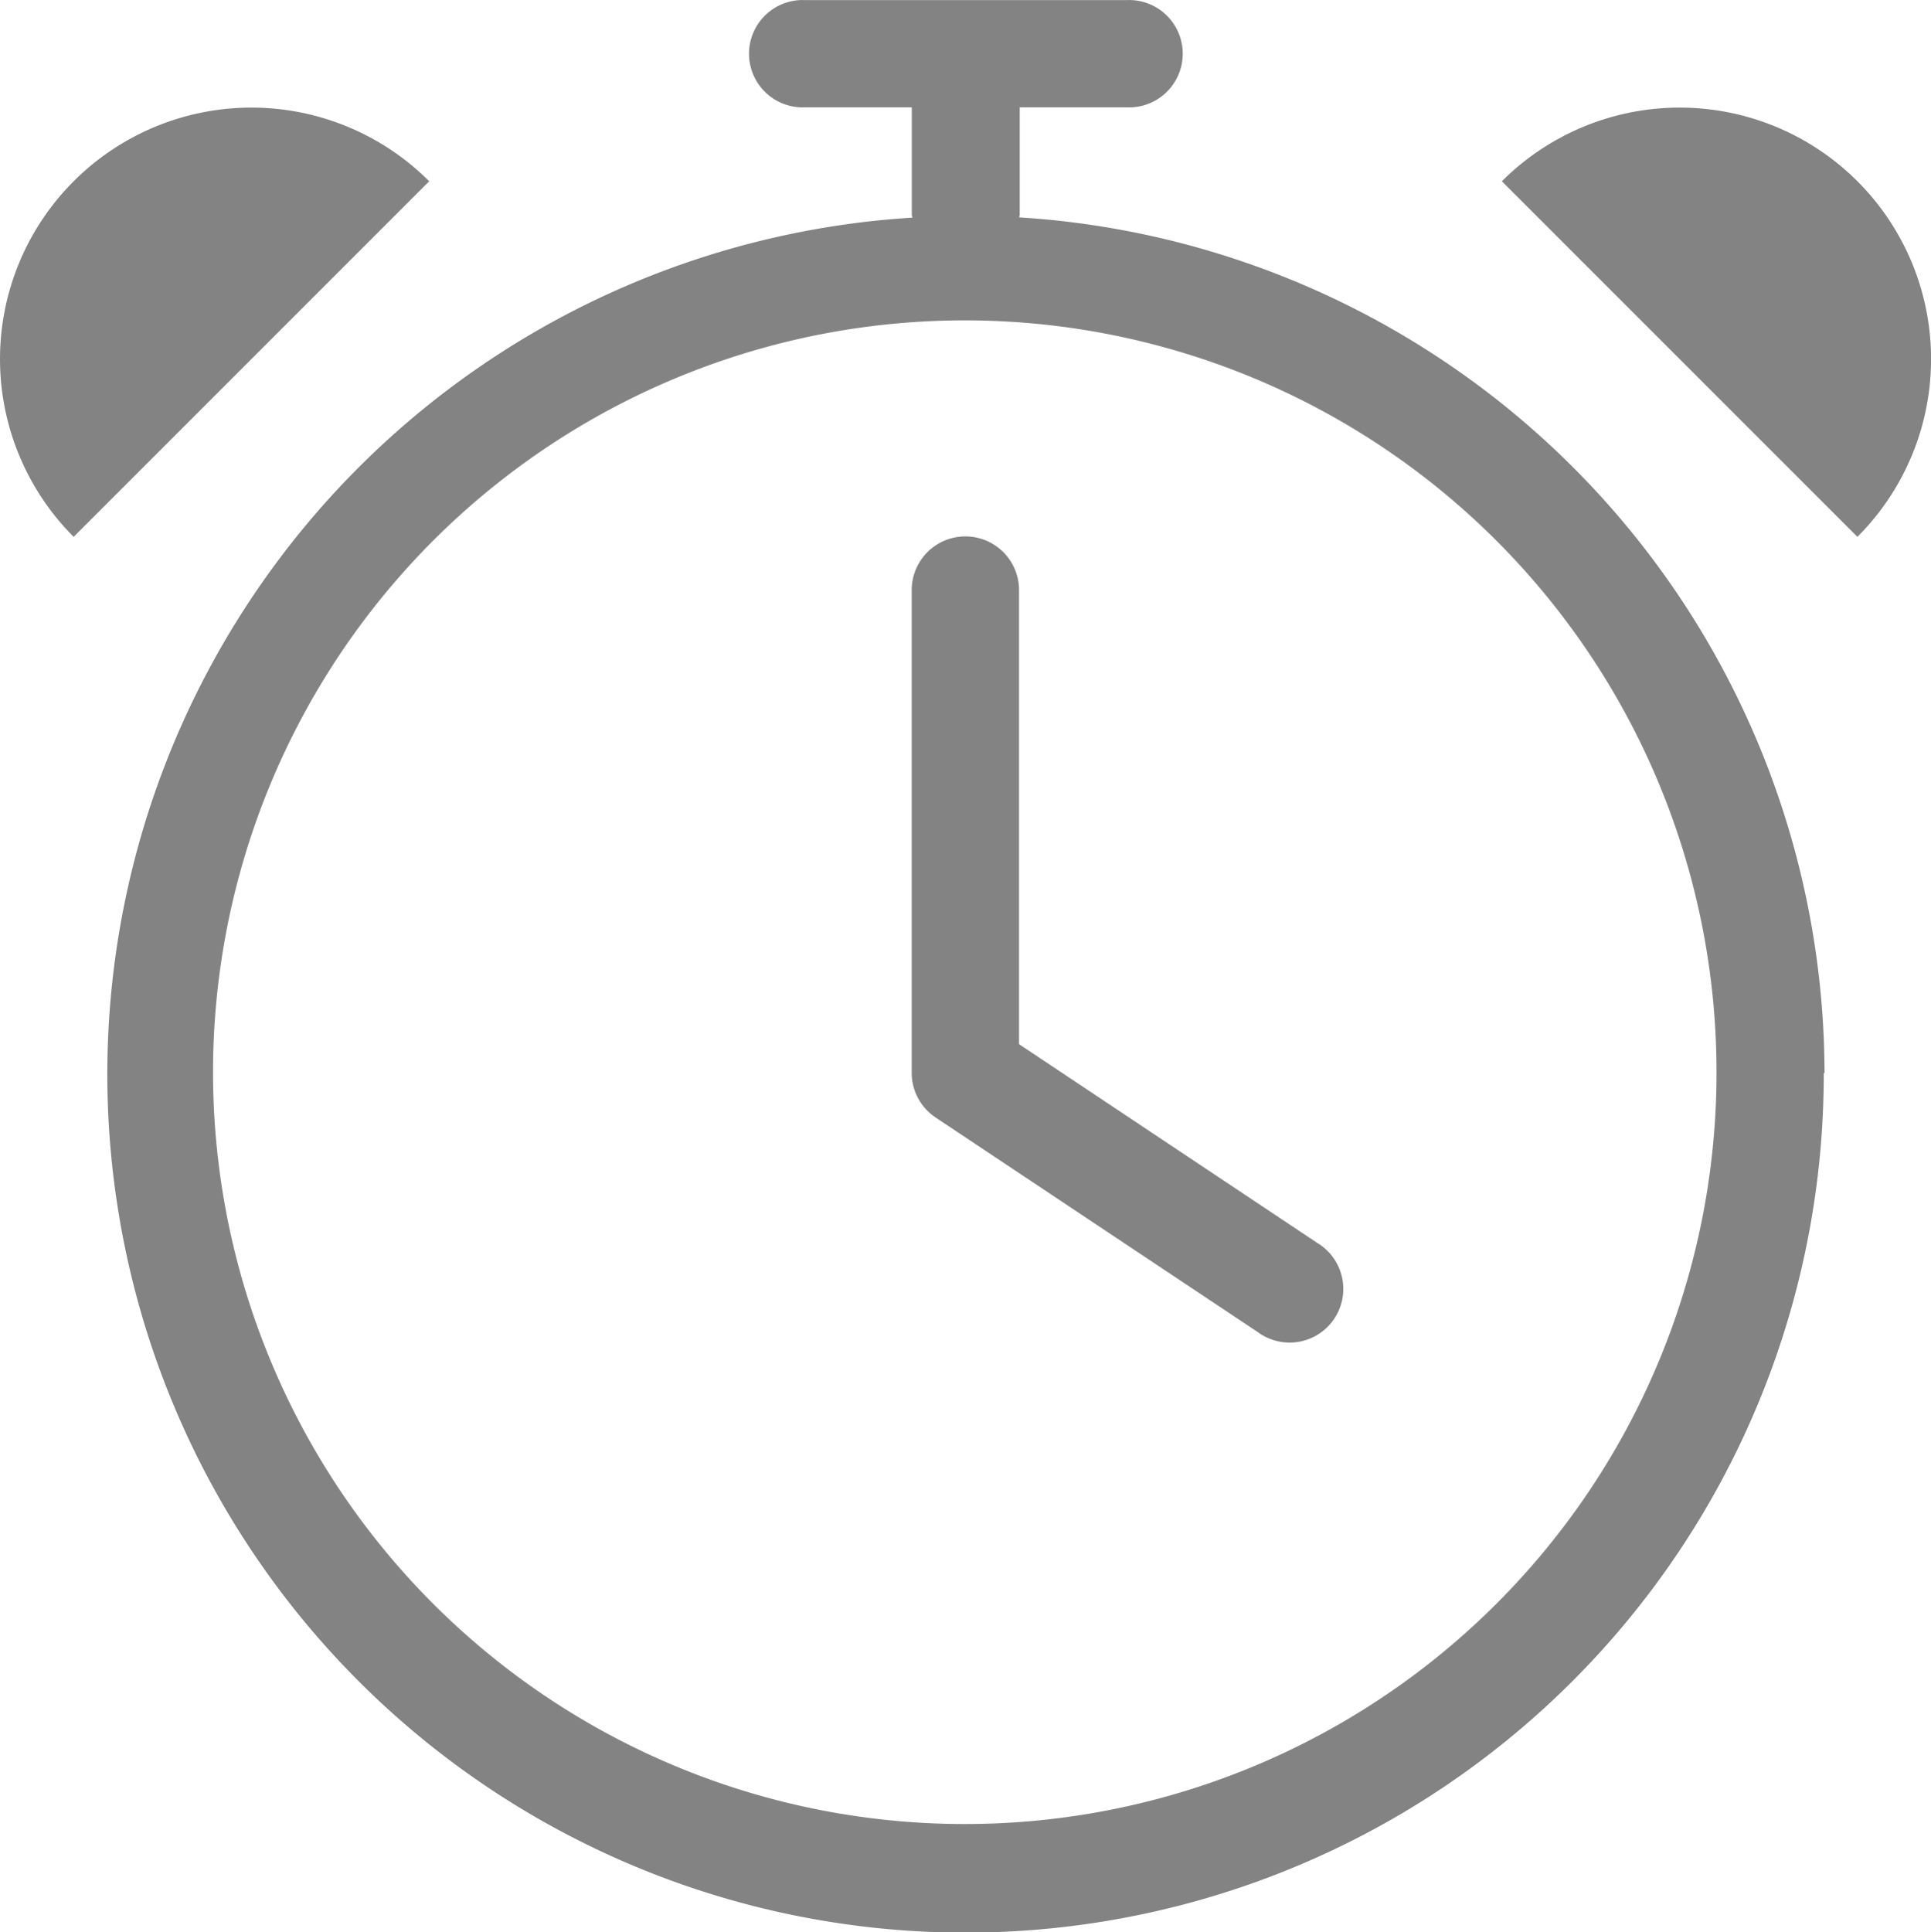 <svg xmlns="http://www.w3.org/2000/svg" width="22.779" height="22.791" viewBox="0 0 22.779 22.791">
  <path id="noun-alarm-3632570" d="M155.543,84.662a.633.633,0,1,1-.7,1.053l-3.8-2.531a.634.634,0,0,1-.282-.526V76.963a.633.633,0,0,1,1.266,0v5.356Zm5.977-2a10.124,10.124,0,1,1-10.751-10.092c0-.011-.007-.021-.007-.032V71.269H149.5a.633.633,0,1,1,0-1.265h3.8a.633.633,0,1,1,0,1.265h-1.265v1.266c0,.011-.006.021-.006.032h0a10.129,10.129,0,0,1,9.5,10.092Zm-1.265,0h0a8.868,8.868,0,1,0-2.6,6.261,8.857,8.857,0,0,0,2.6-6.261Zm-19.38-10.521a2.965,2.965,0,0,0,0,4.194l4.194-4.194a2.965,2.965,0,0,0-4.194,0Zm21.042,0h0a2.965,2.965,0,0,0-4.194,0l4.194,4.194a2.965,2.965,0,0,0,0-4.194Z" transform="translate(-140.006 -70.003)" fill="#838383"/>
</svg>
